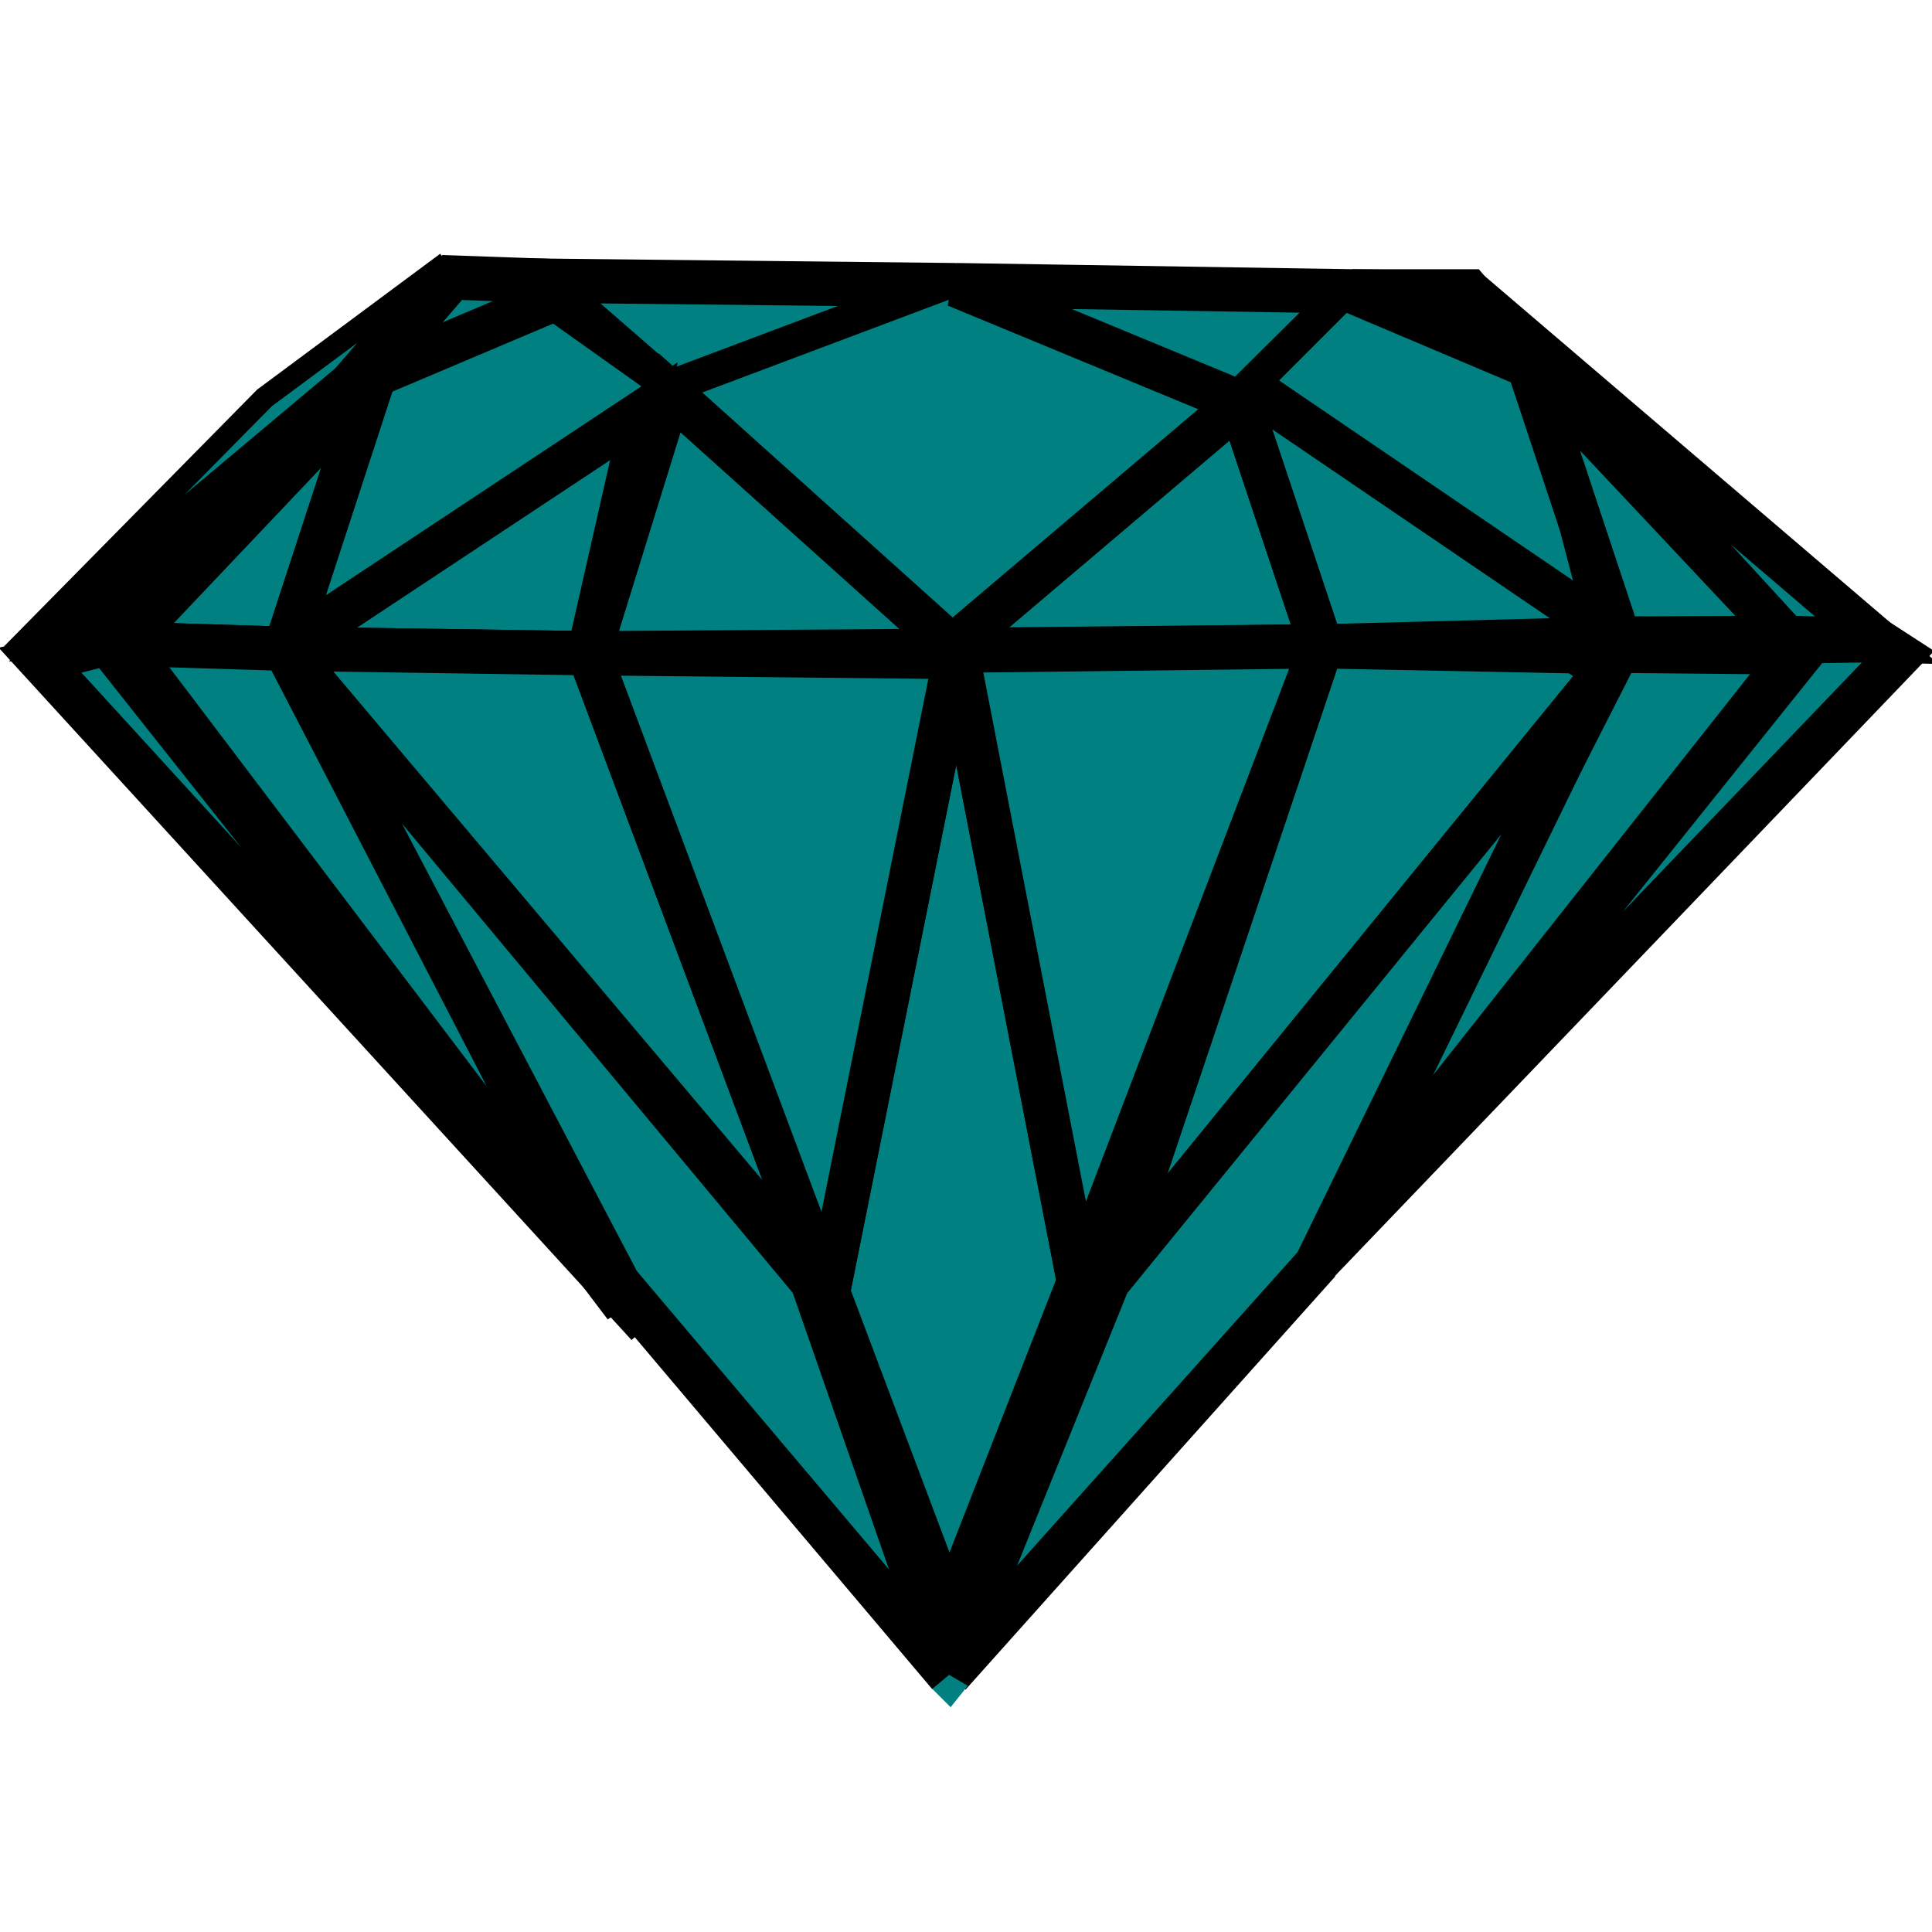 <?xml version="1.0" encoding="UTF-8" standalone="no"?>
<svg
   xmlns:dc="http://purl.org/dc/elements/1.1/"
   xmlns:cc="http://creativecommons.org/ns#"
   xmlns:rdf="http://www.w3.org/1999/02/22-rdf-syntax-ns#"
   xmlns:svg="http://www.w3.org/2000/svg"
   xmlns="http://www.w3.org/2000/svg"
   xmlns:sodipodi="http://sodipodi.sourceforge.net/DTD/sodipodi-0.dtd"
   xmlns:inkscape="http://www.inkscape.org/namespaces/inkscape"
   version="1.1"
   id="svg929"
   width="150"
   height="150"
   viewBox="0 0 150 150"
   sodipodi:docname="7.svg"
   inkscape:version="1.0 (4035a4fb49, 2020-05-01)">
  <defs
     id="defs933" />
  <sodipodi:namedview
     inkscape:document-rotation="0"
     pagecolor="#ffffff"
     bordercolor="#666666"
     borderopacity="1"
     objecttolerance="10"
     gridtolerance="10"
     guidetolerance="10"
     inkscape:pageopacity="0"
     inkscape:pageshadow="2"
     inkscape:window-width="1920"
     inkscape:window-height="1001"
     id="namedview931"
     showgrid="false"
     inkscape:zoom="2.1292952"
     inkscape:cx="33.292397"
     inkscape:cy="93.282501"
     inkscape:window-x="-9"
     inkscape:window-y="-9"
     inkscape:window-maximized="1"
     inkscape:current-layer="g937" />
  <g
     inkscape:groupmode="layer"
     inkscape:label="Image"
     id="g937">
    <g
       style="fill:#008080"
       id="g1054"
       transform="matrix(1.145,0,0,1.145,-12.08,0.843)">
      <path
         sodipodi:nodetypes="cccc"
         id="path945"
         d="m 55.956,25.903 -8.755,-7.609 28.182,0.304 z"
         style="fill:#008080;fill-opacity:1;stroke:#000000;stroke-width:3;stroke-linecap:butt;stroke-linejoin:miter;stroke-miterlimit:4;stroke-dasharray:none;stroke-opacity:1" />
      <path
         sodipodi:nodetypes="ccccc"
         id="path947"
         d="M 73.946,43.798 55.956,25.903 75.383,18.597 94.644,26.567 Z"
         style="fill:#008080;fill-opacity:1;stroke:#000000;stroke-width:1.512;stroke-linecap:butt;stroke-linejoin:miter;stroke-miterlimit:4;stroke-dasharray:none;stroke-opacity:1" />
      <path
         id="path949"
         d="M 102.264,19.02 94.644,26.567 75.383,18.597 Z"
         style="fill:#008080;fill-opacity:1;stroke:#000000;stroke-width:3;stroke-linecap:butt;stroke-linejoin:miter;stroke-miterlimit:4;stroke-dasharray:none;stroke-opacity:1" />
      <path
         sodipodi:nodetypes="cccc"
         id="path951"
         d="M 100.151,43.089 94.644,26.567 74.859,43.342 Z"
         style="fill:#008080;fill-opacity:1;stroke:#000000;stroke-width:3;stroke-linecap:butt;stroke-linejoin:miter;stroke-miterlimit:4;stroke-dasharray:none;stroke-opacity:1" />
      <path
         id="path953"
         d="m 118.936,42.268 -23.365,-16.555 6.692,-6.692 11.858,4.814 z"
         style="fill:#008080;fill-opacity:1;stroke:#000000;stroke-width:1.5;stroke-linecap:butt;stroke-linejoin:miter;stroke-miterlimit:4;stroke-dasharray:none;stroke-opacity:1" />
      <path
         sodipodi:nodetypes="ccccc"
         id="path955"
         d="m 120.332,42.564 -20.182,0.526 -5.506,-16.523 0.927,-0.854 z"
         style="fill:#008080;fill-opacity:1;stroke:#000000;stroke-width:3;stroke-linecap:butt;stroke-linejoin:miter;stroke-miterlimit:4;stroke-dasharray:none;stroke-opacity:1" />
      <path
         sodipodi:nodetypes="cccc"
         id="path957"
         d="M 75.413,43.387 55.956,25.903 50.486,43.559 Z"
         style="fill:#008080;fill-opacity:1;stroke:#000000;stroke-width:3;stroke-linecap:butt;stroke-linejoin:miter;stroke-miterlimit:4;stroke-dasharray:none;stroke-opacity:1" />
      <path
         id="path959"
         d="M 30.996,42.62 55.956,25.903 47.434,19.842 35.81,25.126 Z"
         style="fill:#008080;fill-opacity:1;stroke:#000000;stroke-width:1.5;stroke-linecap:butt;stroke-linejoin:miter;stroke-miterlimit:4;stroke-dasharray:none;stroke-opacity:1" />
      <path
         sodipodi:nodetypes="cccc"
         id="path961"
         d="M 50.486,43.559 29.888,43.254 54.213,27.148 Z"
         style="fill:#008080;fill-opacity:1;stroke:#000000;stroke-width:3;stroke-linecap:butt;stroke-linejoin:miter;stroke-miterlimit:4;stroke-dasharray:none;stroke-opacity:1" />
      <path
         sodipodi:nodetypes="cccc"
         id="path963"
         d="M 29.888,43.254 35.81,25.126 18.944,42.917 Z"
         style="fill:#008080;fill-opacity:1;stroke:#000000;stroke-width:3;stroke-linecap:butt;stroke-linejoin:miter;stroke-miterlimit:4;stroke-dasharray:none;stroke-opacity:1" />
      <path
         sodipodi:nodetypes="cccc"
         id="path965"
         d="M 17.85,42.88 35.223,25.008 14.956,42.761 Z"
         style="fill:#008080;fill-opacity:1;stroke:#000000;stroke-width:3;stroke-linecap:butt;stroke-linejoin:miter;stroke-miterlimit:4;stroke-dasharray:none;stroke-opacity:1" />
      <path
         id="path969"
         d="M 47.201,18.293 41.211,18.081 35.223,25.008 47.434,19.842 Z"
         style="fill:#008080;fill-opacity:1;stroke:#000000;stroke-width:3;stroke-linecap:butt;stroke-linejoin:miter;stroke-miterlimit:4;stroke-dasharray:none;stroke-opacity:1" />
      <path
         sodipodi:nodetypes="cccccc"
         id="path979"
         d="M 33.814,24.773 39.802,17.846 40.844,17.073 28.479,26.249 11.376,43.6 Z"
         style="fill:#008080;fill-opacity:1;stroke:#000000;stroke-width:1.5;stroke-linecap:butt;stroke-linejoin:miter;stroke-miterlimit:4;stroke-dasharray:none;stroke-opacity:1" />
      <path
         sodipodi:nodetypes="cccc"
         id="path981"
         d="m 131.672,42.507 -17.549,-18.673 6.21,18.73 z"
         style="fill:#008080;fill-opacity:1;stroke:#000000;stroke-width:3;stroke-linecap:butt;stroke-linejoin:miter;stroke-miterlimit:4;stroke-dasharray:none;stroke-opacity:1" />
      <path
         sodipodi:nodetypes="cccc"
         id="path983"
         d="m 137.815,42.673 -27.685,-23.653 21.541,23.486 z"
         style="fill:#008080;fill-opacity:1;stroke:#000000;stroke-width:3;stroke-linecap:butt;stroke-linejoin:miter;stroke-miterlimit:4;stroke-dasharray:none;stroke-opacity:1" />
      <path
         sodipodi:nodetypes="ccccc"
         style="fill:#008080;fill-opacity:1;stroke:#000000;stroke-width:3;stroke-linecap:butt;stroke-linejoin:miter;stroke-miterlimit:4;stroke-dasharray:none;stroke-opacity:1"
         d="m 102.264,19.02 7.866,7e-6 4.344,5.166 z"
         id="path969-3" />
      <path
         sodipodi:nodetypes="cccc"
         id="path1002"
         d="M 17.85,42.88 54.478,89.114 13.267,44.029 Z"
         style="fill:#008080;fill-opacity:1;stroke:#000000;stroke-width:3;stroke-linecap:butt;stroke-linejoin:miter;stroke-miterlimit:4;stroke-dasharray:none;stroke-opacity:1" />
      <path
         sodipodi:nodetypes="ccccc"
         id="path1004"
         d="m 75.413,43.387 8.3,42.791 -8.806,22.543 -8.219,-21.838 z"
         style="fill:#008080;fill-opacity:1;stroke:#000000;stroke-width:3;stroke-linecap:butt;stroke-linejoin:miter;stroke-miterlimit:4;stroke-dasharray:none;stroke-opacity:1" />
      <path
         id="path1006"
         d="M 50.486,43.559 66.689,86.883 29.888,43.254 Z"
         style="fill:#008080;fill-opacity:1;stroke:#000000;stroke-width:3;stroke-linecap:butt;stroke-linejoin:miter;stroke-miterlimit:4;stroke-dasharray:none;stroke-opacity:1" />
      <path
         sodipodi:nodetypes="cccc"
         id="path1008"
         d="M 100.151,43.089 83.713,86.179 75.413,43.387 Z"
         style="fill:#008080;fill-opacity:1;stroke:#000000;stroke-width:3;stroke-linecap:butt;stroke-linejoin:miter;stroke-miterlimit:4;stroke-dasharray:none;stroke-opacity:1" />
      <path
         sodipodi:nodetypes="ccccc"
         id="path1010"
         d="M 117.442,43.43 100.151,43.089 85.678,86.176 119.385,44.831 Z"
         style="fill:#008080;fill-opacity:1;stroke:#000000;stroke-width:3;stroke-linecap:butt;stroke-linejoin:miter;stroke-miterlimit:4;stroke-dasharray:none;stroke-opacity:1" />
      <path
         sodipodi:nodetypes="ccccc"
         id="path1012"
         d="M 132.087,43.503 120.249,43.394 98.297,86.508 131.506,44.499 Z"
         style="fill:#008080;fill-opacity:1;stroke:#000000;stroke-width:3;stroke-linecap:butt;stroke-linejoin:miter;stroke-miterlimit:4;stroke-dasharray:none;stroke-opacity:1" />
      <path
         id="path1014"
         d="m 137.815,42.673 1.55,1.004 -41.068,42.832 35.08,-43.771 z"
         style="fill:#008080;fill-opacity:1;stroke:#000000;stroke-width:3;stroke-linecap:butt;stroke-linejoin:miter;stroke-miterlimit:4;stroke-dasharray:none;stroke-opacity:1" />
      <path
         id="path1016"
         d="M 29.888,43.254 18.944,42.917 52.952,87.822 Z"
         style="fill:#008080;fill-opacity:1;stroke:#000000;stroke-width:3;stroke-linecap:butt;stroke-linejoin:miter;stroke-miterlimit:4;stroke-dasharray:none;stroke-opacity:1" />
      <path
         sodipodi:nodetypes="ccccc"
         id="path1018"
         d="M 74.907,112.831 52.482,86.296 29.888,43.254 65.632,86.179 Z"
         style="fill:#008080;fill-opacity:1;stroke:#000000;stroke-width:3;stroke-linecap:butt;stroke-linejoin:miter;stroke-miterlimit:4;stroke-dasharray:none;stroke-opacity:1" />
      <path
         sodipodi:nodetypes="ccccc"
         id="path1020"
         d="M 74.907,112.831 99.792,85.014 119.385,44.831 85.678,86.176 Z"
         style="fill:#008080;fill-opacity:1;stroke:#000000;stroke-width:3;stroke-linecap:butt;stroke-linejoin:miter;stroke-miterlimit:4;stroke-dasharray:none;stroke-opacity:1" />
      <path
         sodipodi:nodetypes="ccccc"
         id="path1022"
         d="M 73.946,43.798 50.486,43.559 66.689,86.883 75.413,43.387 Z"
         style="fill:#008080;stroke:#000000;stroke-width:3;stroke-linecap:butt;stroke-linejoin:miter;stroke-miterlimit:4;stroke-dasharray:none;stroke-opacity:1" />
      <path
         id="path1024"
         d="m 73.764,113.781 1.143,-0.95 1.265,0.742 -1.162,1.453 z"
         style="fill:#008080;stroke:none;stroke-width:0.2;stroke-linecap:butt;stroke-linejoin:miter;stroke-miterlimit:4;stroke-dasharray:none;stroke-opacity:1" />
    </g>
  </g>
</svg>
